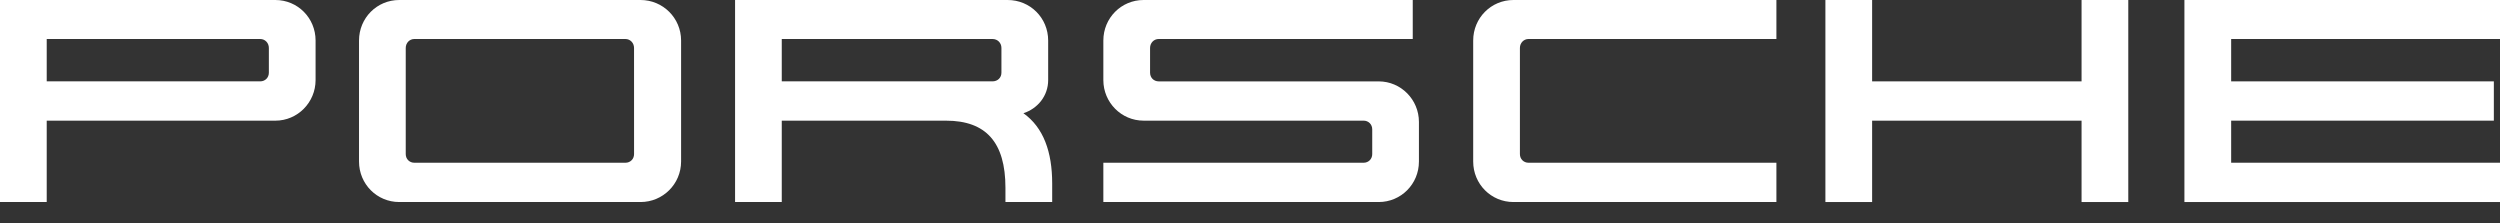 <svg xmlns='http://www.w3.org/2000/svg' width='112' height='10' viewBox='0 0 112 10'><rect x="0" y="0" width="112" height="10" fill="#333333" stroke="none"/><path d='M12.336 5.406H2.093V9.051H0V0H12.337C13.334 0 14.138 0.804 14.138 1.816V3.59C14.137 4.588 13.334 5.406 12.336 5.406ZM12.045 2.148C12.045 1.927 11.879 1.747 11.657 1.747H2.093V3.645H11.657C11.879 3.645 12.045 3.478 12.045 3.257V2.148Z' fill='white'/><path d='M28.697 9.051H17.886C16.887 9.051 16.084 8.247 16.084 7.235V1.816C16.084 0.804 16.888 0 17.886 0H28.697C29.696 0 30.513 0.804 30.513 1.816V7.235C30.512 8.247 29.695 9.051 28.697 9.051ZM28.405 2.148C28.405 1.927 28.239 1.747 28.017 1.747H18.565C18.343 1.747 18.177 1.927 18.177 2.148V6.903C18.177 7.125 18.343 7.291 18.565 7.291H28.018C28.24 7.291 28.406 7.125 28.406 6.903L28.405 2.148Z' fill='white'/><path d='M45.044 9.051V8.414C45.044 6.376 44.171 5.406 42.383 5.406H35.023V9.051H32.931V0H45.142C46.154 0 46.958 0.804 46.958 1.816V3.59C46.958 4.297 46.487 4.865 45.849 5.073C46.749 5.711 47.138 6.806 47.138 8.22V9.051H45.044ZM44.864 2.148C44.864 1.927 44.698 1.747 44.462 1.747H35.023V3.645H44.462C44.698 3.645 44.864 3.478 44.864 3.257V2.148Z' fill='white'/><path d='M61.767 9.051H49.43V7.291H61.087C61.309 7.291 61.476 7.125 61.476 6.903V5.794C61.476 5.572 61.309 5.405 61.087 5.405H51.232C50.234 5.405 49.43 4.588 49.43 3.59V1.816C49.43 0.804 50.234 0 51.232 0H63.291V1.747H51.911C51.689 1.747 51.523 1.927 51.523 2.148V3.257C51.523 3.479 51.689 3.646 51.911 3.646H61.766C62.764 3.646 63.568 4.464 63.568 5.462V7.236C63.568 8.247 62.764 9.051 61.767 9.051Z' fill='white'/><path d='M67.801 9.051C66.802 9.051 65.999 8.247 65.999 7.235V1.816C65.999 0.804 66.803 0 67.801 0H79.583V1.747H68.48C68.259 1.747 68.092 1.927 68.092 2.148V6.903C68.092 7.125 68.259 7.291 68.48 7.291H79.583V9.051H67.801Z' fill='white'/><path d='M93.254 9.051V5.406H83.871V9.051H81.778V0H83.871V3.645H93.254V0H95.347V9.051H93.254Z' fill='white'/><path d='M97.862 9.051V0H112V1.747H99.956V3.645H111.724V5.405H99.956V7.29H112V9.051H97.862V9.051Z' fill='white'/></svg>